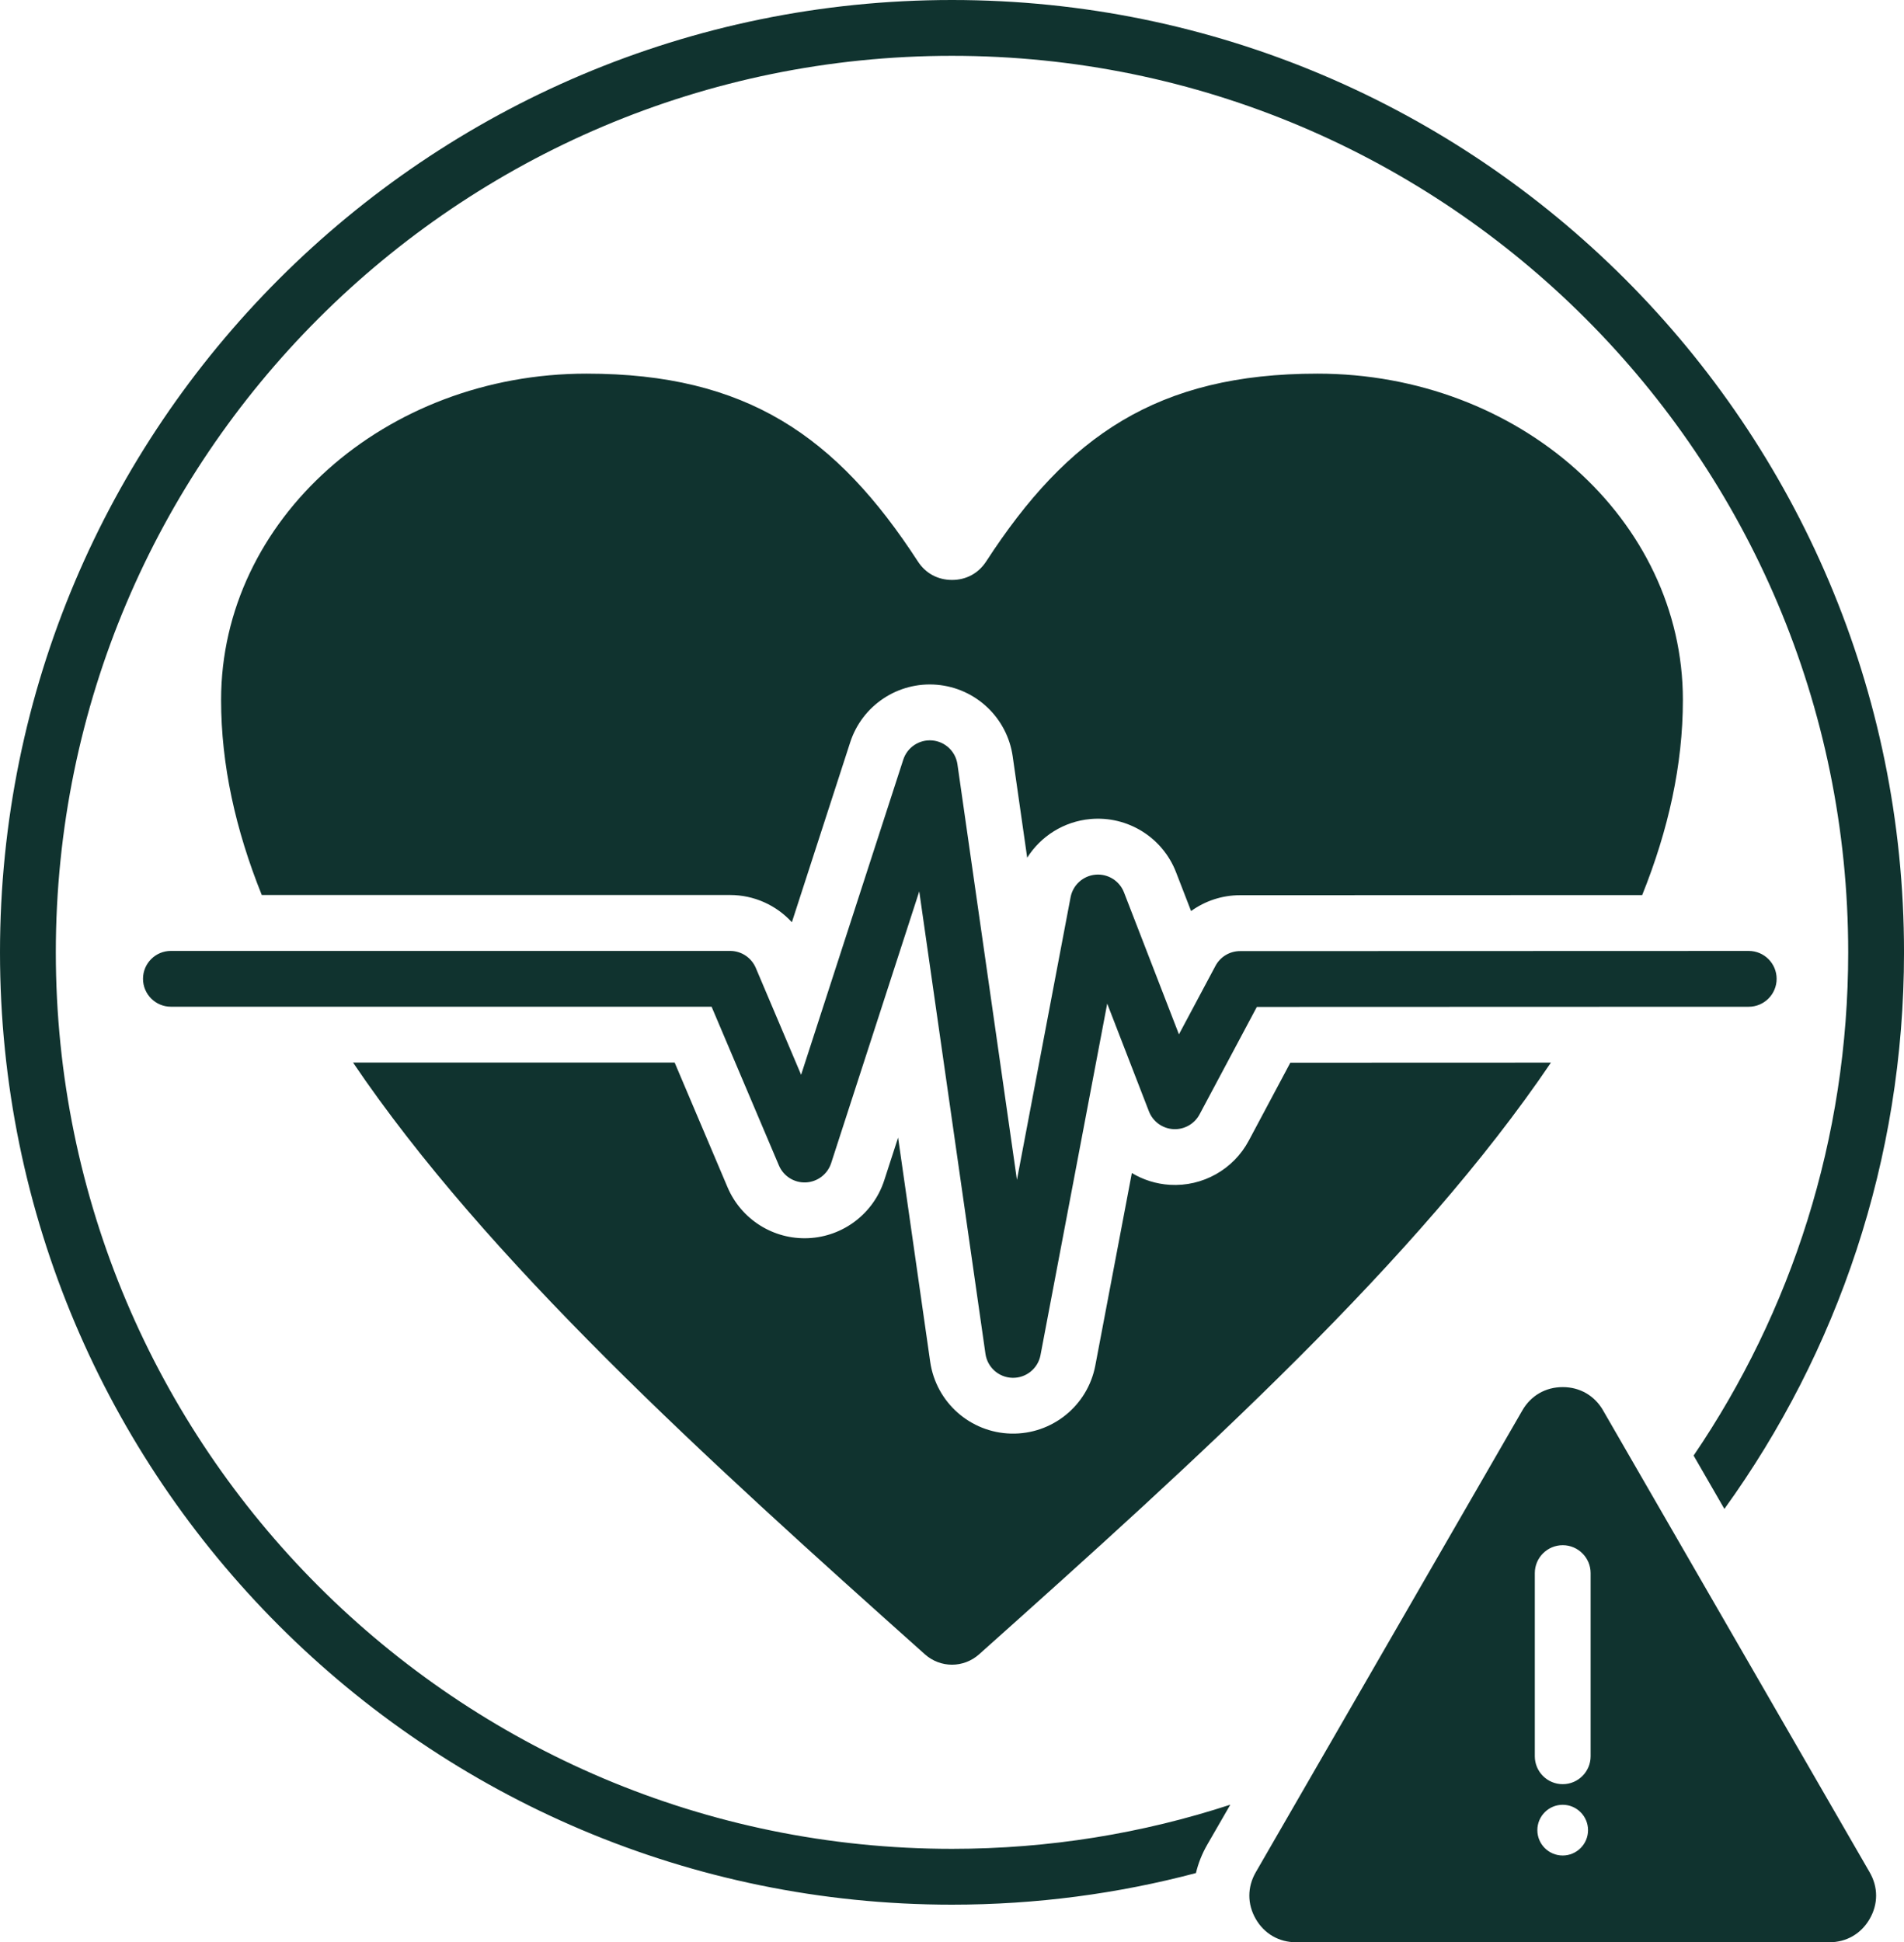 <?xml version="1.0" encoding="UTF-8"?><svg id="Layer_1" xmlns="http://www.w3.org/2000/svg" viewBox="0 0 1026.35 1046.61"><defs><style>.cls-1{fill:#10332f;fill-rule:evenodd;}</style></defs><path class="cls-1" d="M644.67,1009.32c-41.97,11.11-86.05,17.03-131.5,17.03C229.95,1026.35,0,796.4,0,513.18S229.95,0,513.18,0s513.18,229.95,513.18,513.18c0,111.93-35.91,215.53-96.83,299.91l-16.59-28.74c52.59-77.33,83.33-170.69,83.33-271.18,0-266.62-216.46-483.09-483.09-483.09S30.09,246.55,30.09,513.18s216.46,483.09,483.09,483.09c52.36,0,102.79-8.35,150.02-23.79l-12.34,21.38-.02.03c-2.87,4.98-4.93,10.17-6.17,15.43h0ZM864.14,760.02l143.7,248.88c4.63,8,4.63,17.14,0,25.14-4.61,8-12.53,12.57-21.77,12.57h-287.39c-9.24,0-17.16-4.57-21.77-12.57-4.61-8-4.61-17.14,0-25.14l143.7-248.88c4.61-8,12.55-12.57,21.77-12.57s17.16,4.57,21.77,12.57h0ZM842.37,999.86c7.54,0,13.66-6.14,13.66-13.66s-6.12-13.68-13.66-13.68-13.66,6.14-13.66,13.68,6.14,13.66,13.66,13.66ZM857.42,946.38v-98.69c0-8.3-6.74-15.04-15.04-15.04s-15.04,6.74-15.04,15.04v98.69c0,8.3,6.74,15.04,15.04,15.04s15.04-6.74,15.04-15.04ZM141.11,482.3c-14.1-35.05-21.93-70.1-21.93-105.15,0-97.03,88.23-175.81,196.98-175.81,86.28,0,134.77,33.74,178.6,101.17,4.14,6.42,10.75,10,18.43,10s14.24-3.58,18.43-10c43.79-67.43,92.28-101.17,178.56-101.17,108.75,0,196.98,78.78,196.98,175.81,0,35.06-7.84,70.11-21.94,105.17l-216.77.07c-9.65,0-18.85,3.09-26.4,8.54l-8.11-20.93c-7.27-18.79-26.12-30.47-46.18-28.65-14.28,1.3-26.72,9.23-34.05,20.83l-7.82-54.62c-2.98-20.79-19.89-36.77-40.81-38.57-20.92-1.8-40.32,11.07-46.79,31.04l-31.43,96.92c-8.4-9.18-20.41-14.67-33.3-14.67h-252.44ZM836.03,572.6c-71.93,106.28-189.18,212.56-308.22,318.82-8.38,7.49-20.89,7.49-29.27,0-119.05-106.27-236.32-212.56-308.24-318.85h173.37l28.5,67.17c7.36,17.34,24.71,28.29,43.53,27.46,18.82-.83,35.14-13.25,40.95-31.17l7.47-23.04,17.3,120.8c3.13,21.84,21.59,38.22,43.65,38.72s41.25-15.02,45.36-36.7l19.69-103.71c6.11,3.67,13.11,5.9,20.5,6.35,17.61,1.06,34.23-8.24,42.54-23.81l22.39-41.99,140.47-.05ZM92.13,542.48c-8.3,0-15.04-6.74-15.04-15.04s6.74-15.04,15.04-15.04h301.43c6.04,0,11.49,3.61,13.85,9.17l24.43,57.59,55.07-169.82c2.16-6.66,8.62-10.95,15.6-10.35,6.97.6,12.61,5.93,13.6,12.86l32.07,223.94,28.91-152.28c1.25-6.6,6.72-11.57,13.41-12.18s12.97,3.29,15.39,9.55l29.62,76.49,19.69-36.91c2.61-4.9,7.71-7.96,13.27-7.96l274.17-.09c8.3,0,15.05,6.74,15.05,15.04,0,8.3-6.74,15.05-15.04,15.05l-265.15.09-30.88,57.91c-2.77,5.19-8.31,8.29-14.18,7.94-5.87-.35-11-4.1-13.12-9.58l-22.48-58.05-35.96,189.41c-1.37,7.23-7.77,12.4-15.12,12.23-7.35-.17-13.51-5.63-14.55-12.91l-35.69-249.21-47.49,146.44c-1.94,5.97-7.38,10.11-13.65,10.39-6.27.28-12.06-3.37-14.51-9.15l-36.28-85.51H92.13Z"/></svg>